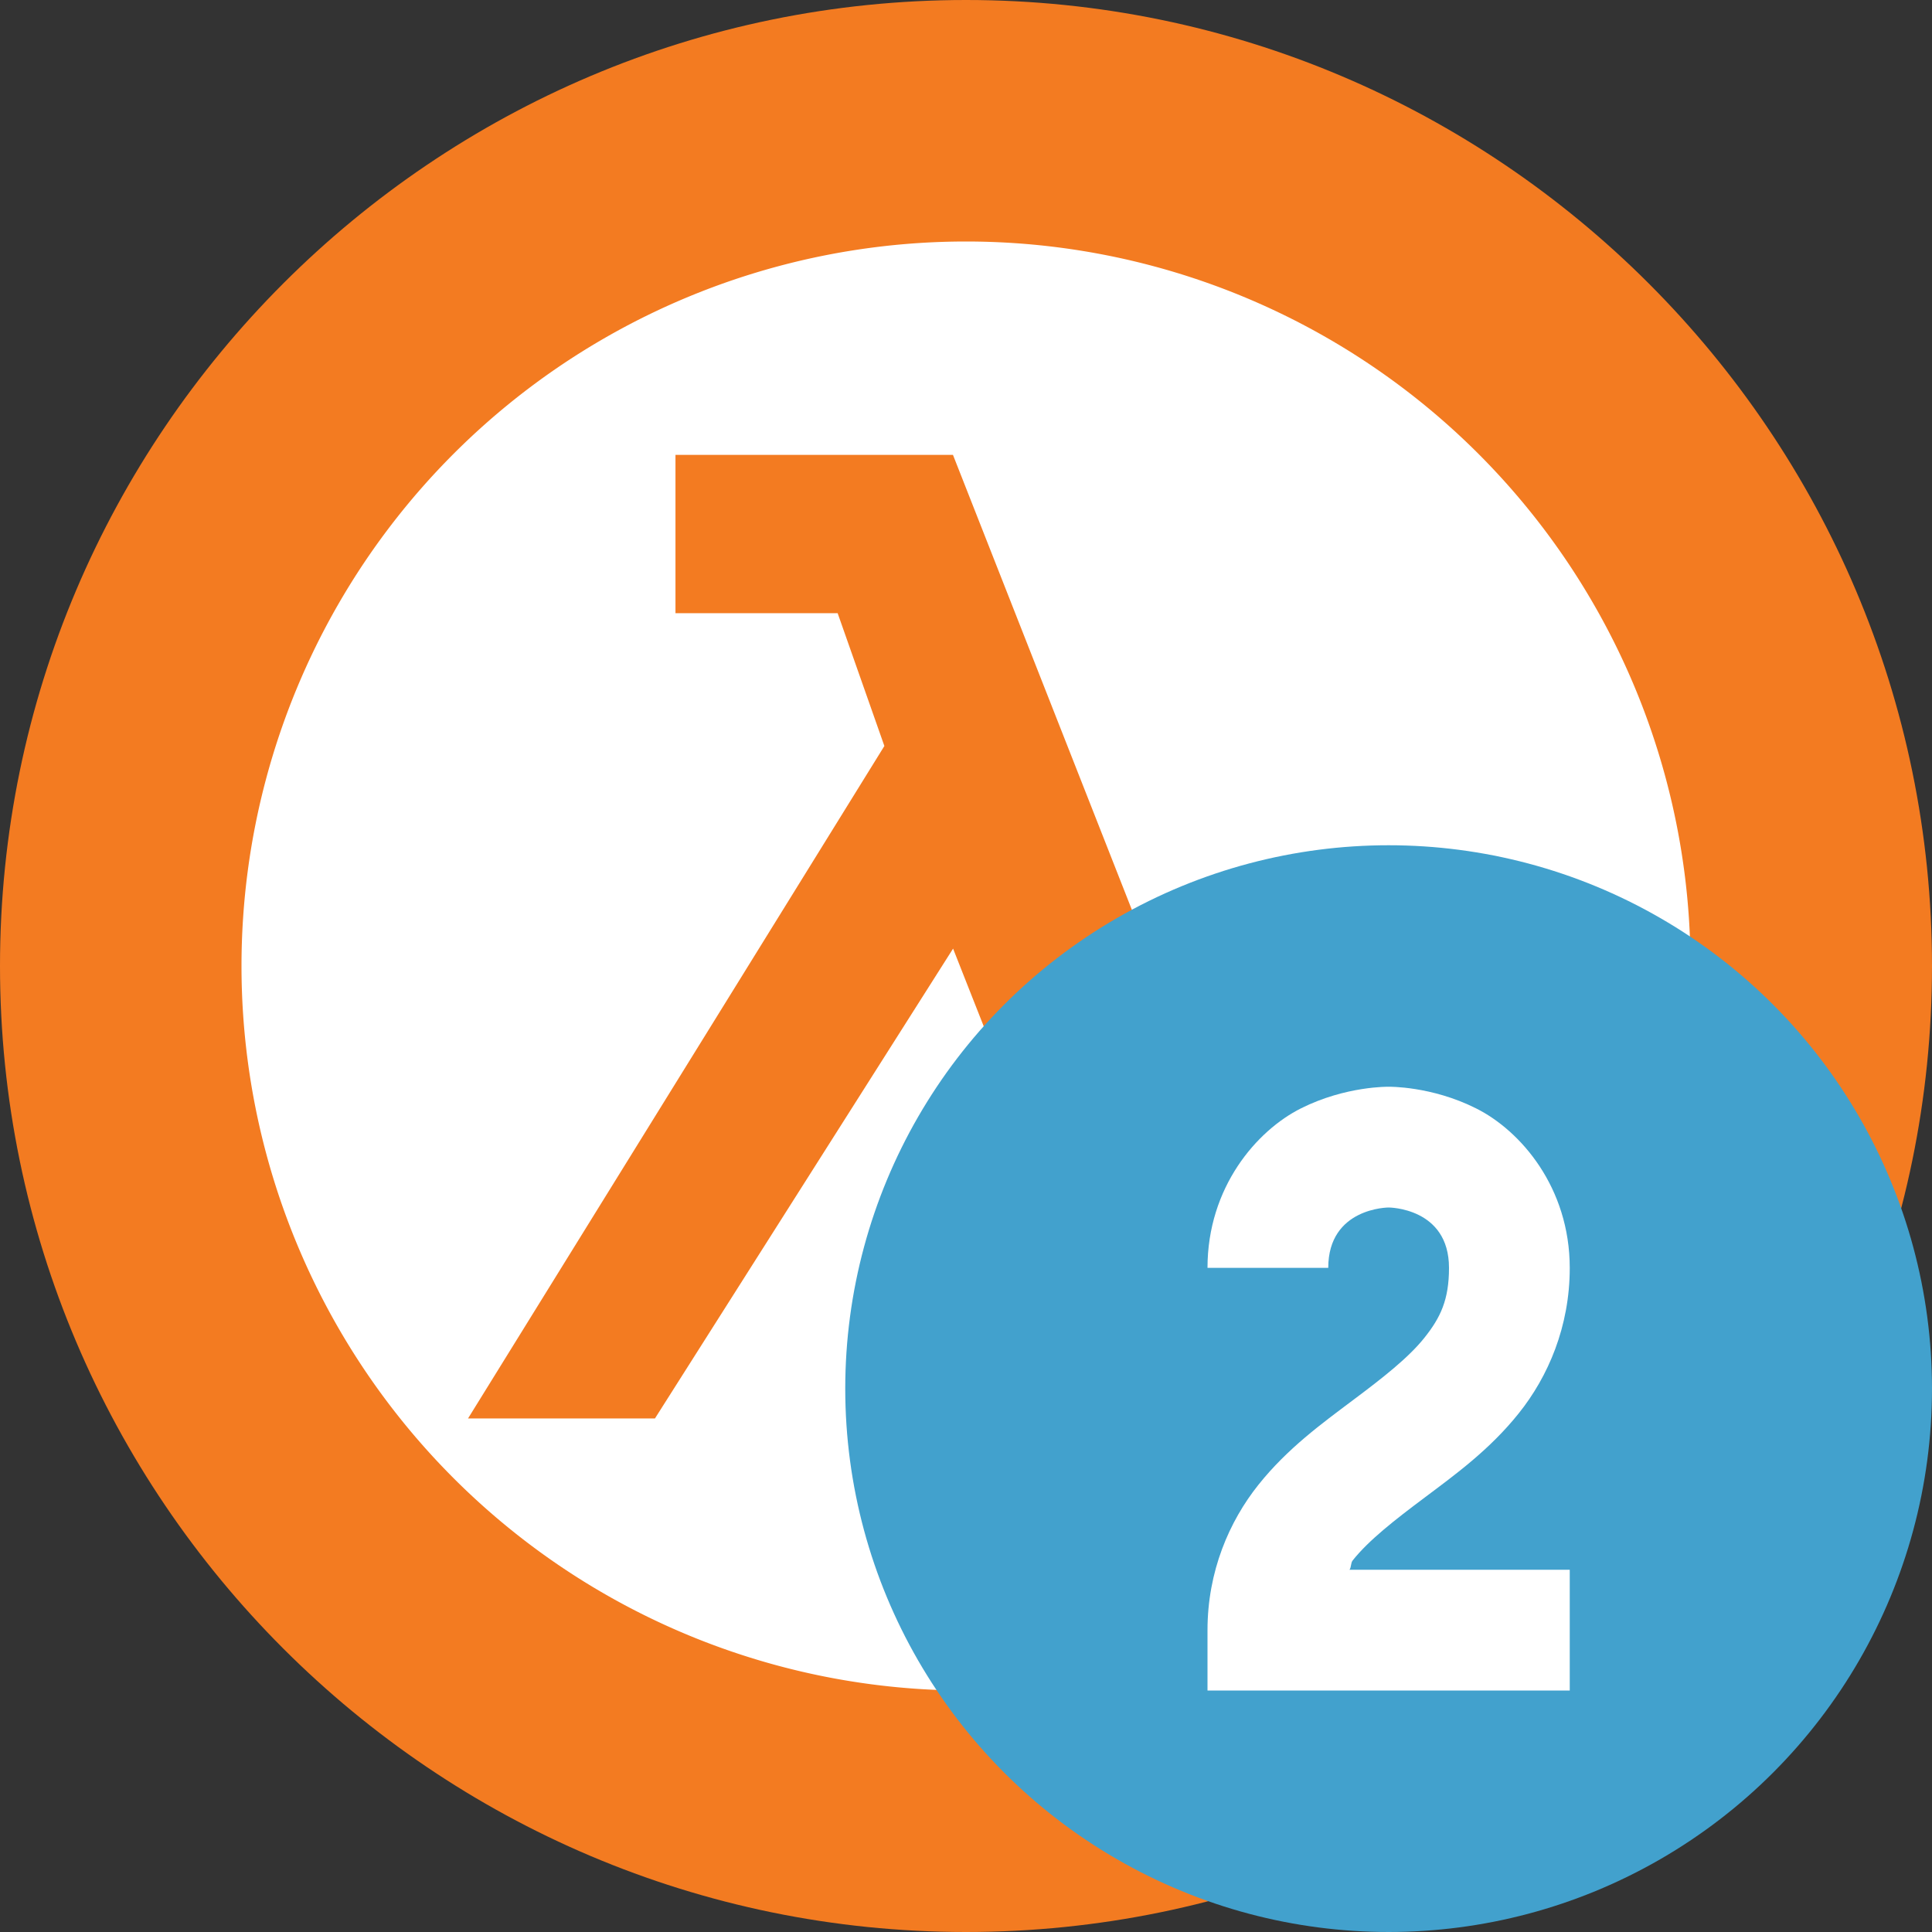 <svg xmlns="http://www.w3.org/2000/svg" width="16" height="16" version="1">
 <rect width="100%" height="100%" fill="#333333" stroke="none"/>
 <path style="fill:#f37b21" d="M 8,4e-8 C 3.591,4e-8 0,3.591 0,8 c 4e-8,4.409 3.591,8 8,8 4.409,0 8,-3.591 8,-8 C 16,3.591 12.409,4e-8 8,4e-8 Z"/>
 <path style="fill:#ffffff" d="M 8,2 A 6,6 0 0 0 2,8 6,6 0 0 0 8,14 6,6 0 0 0 14,8 6,6 0 0 0 8,2 Z m -2.407,1.767 2.299,0 2.64,6.713 1.161,-0.378 0.387,1.3 -2.503,0.723 -1.684,-4.269 -2.469,3.891 -1.548,0 3.448,-5.569 -0.387,-1.1 -1.343,0 0,-1.312 z"/>
 <circle style="fill:#42a1cd" cx="11.5" cy="11.5" r="4.5"/>
 <path style="fill:#ffffff;fill-rule:evenodd" d="m 11.5,9 c 0,0 -0.354,-0.007 -0.724,0.178 C 10.407,9.362 10,9.833 10,10.5 l 1,0 c 0,-0.5 0.5,-0.5 0.5,-0.5 0,0 0.5,0 0.5,0.5 0,0.264 -0.07,0.411 -0.203,0.578 -0.133,0.167 -0.347,0.334 -0.597,0.521 -0.25,0.188 -0.537,0.395 -0.778,0.697 C 10.18,12.599 10,13.014 10,13.5 l 0,0.5 3,0 0,-1 -1.824,0 c 0.016,-0.022 0.009,-0.056 0.027,-0.078 0.133,-0.167 0.347,-0.334 0.597,-0.521 0.25,-0.188 0.537,-0.395 0.778,-0.697 0.242,-0.302 0.422,-0.717 0.422,-1.203 0,-0.667 -0.407,-1.138 -0.776,-1.322 C 11.854,8.993 11.5,9 11.5,9 Z"/>
</svg>
